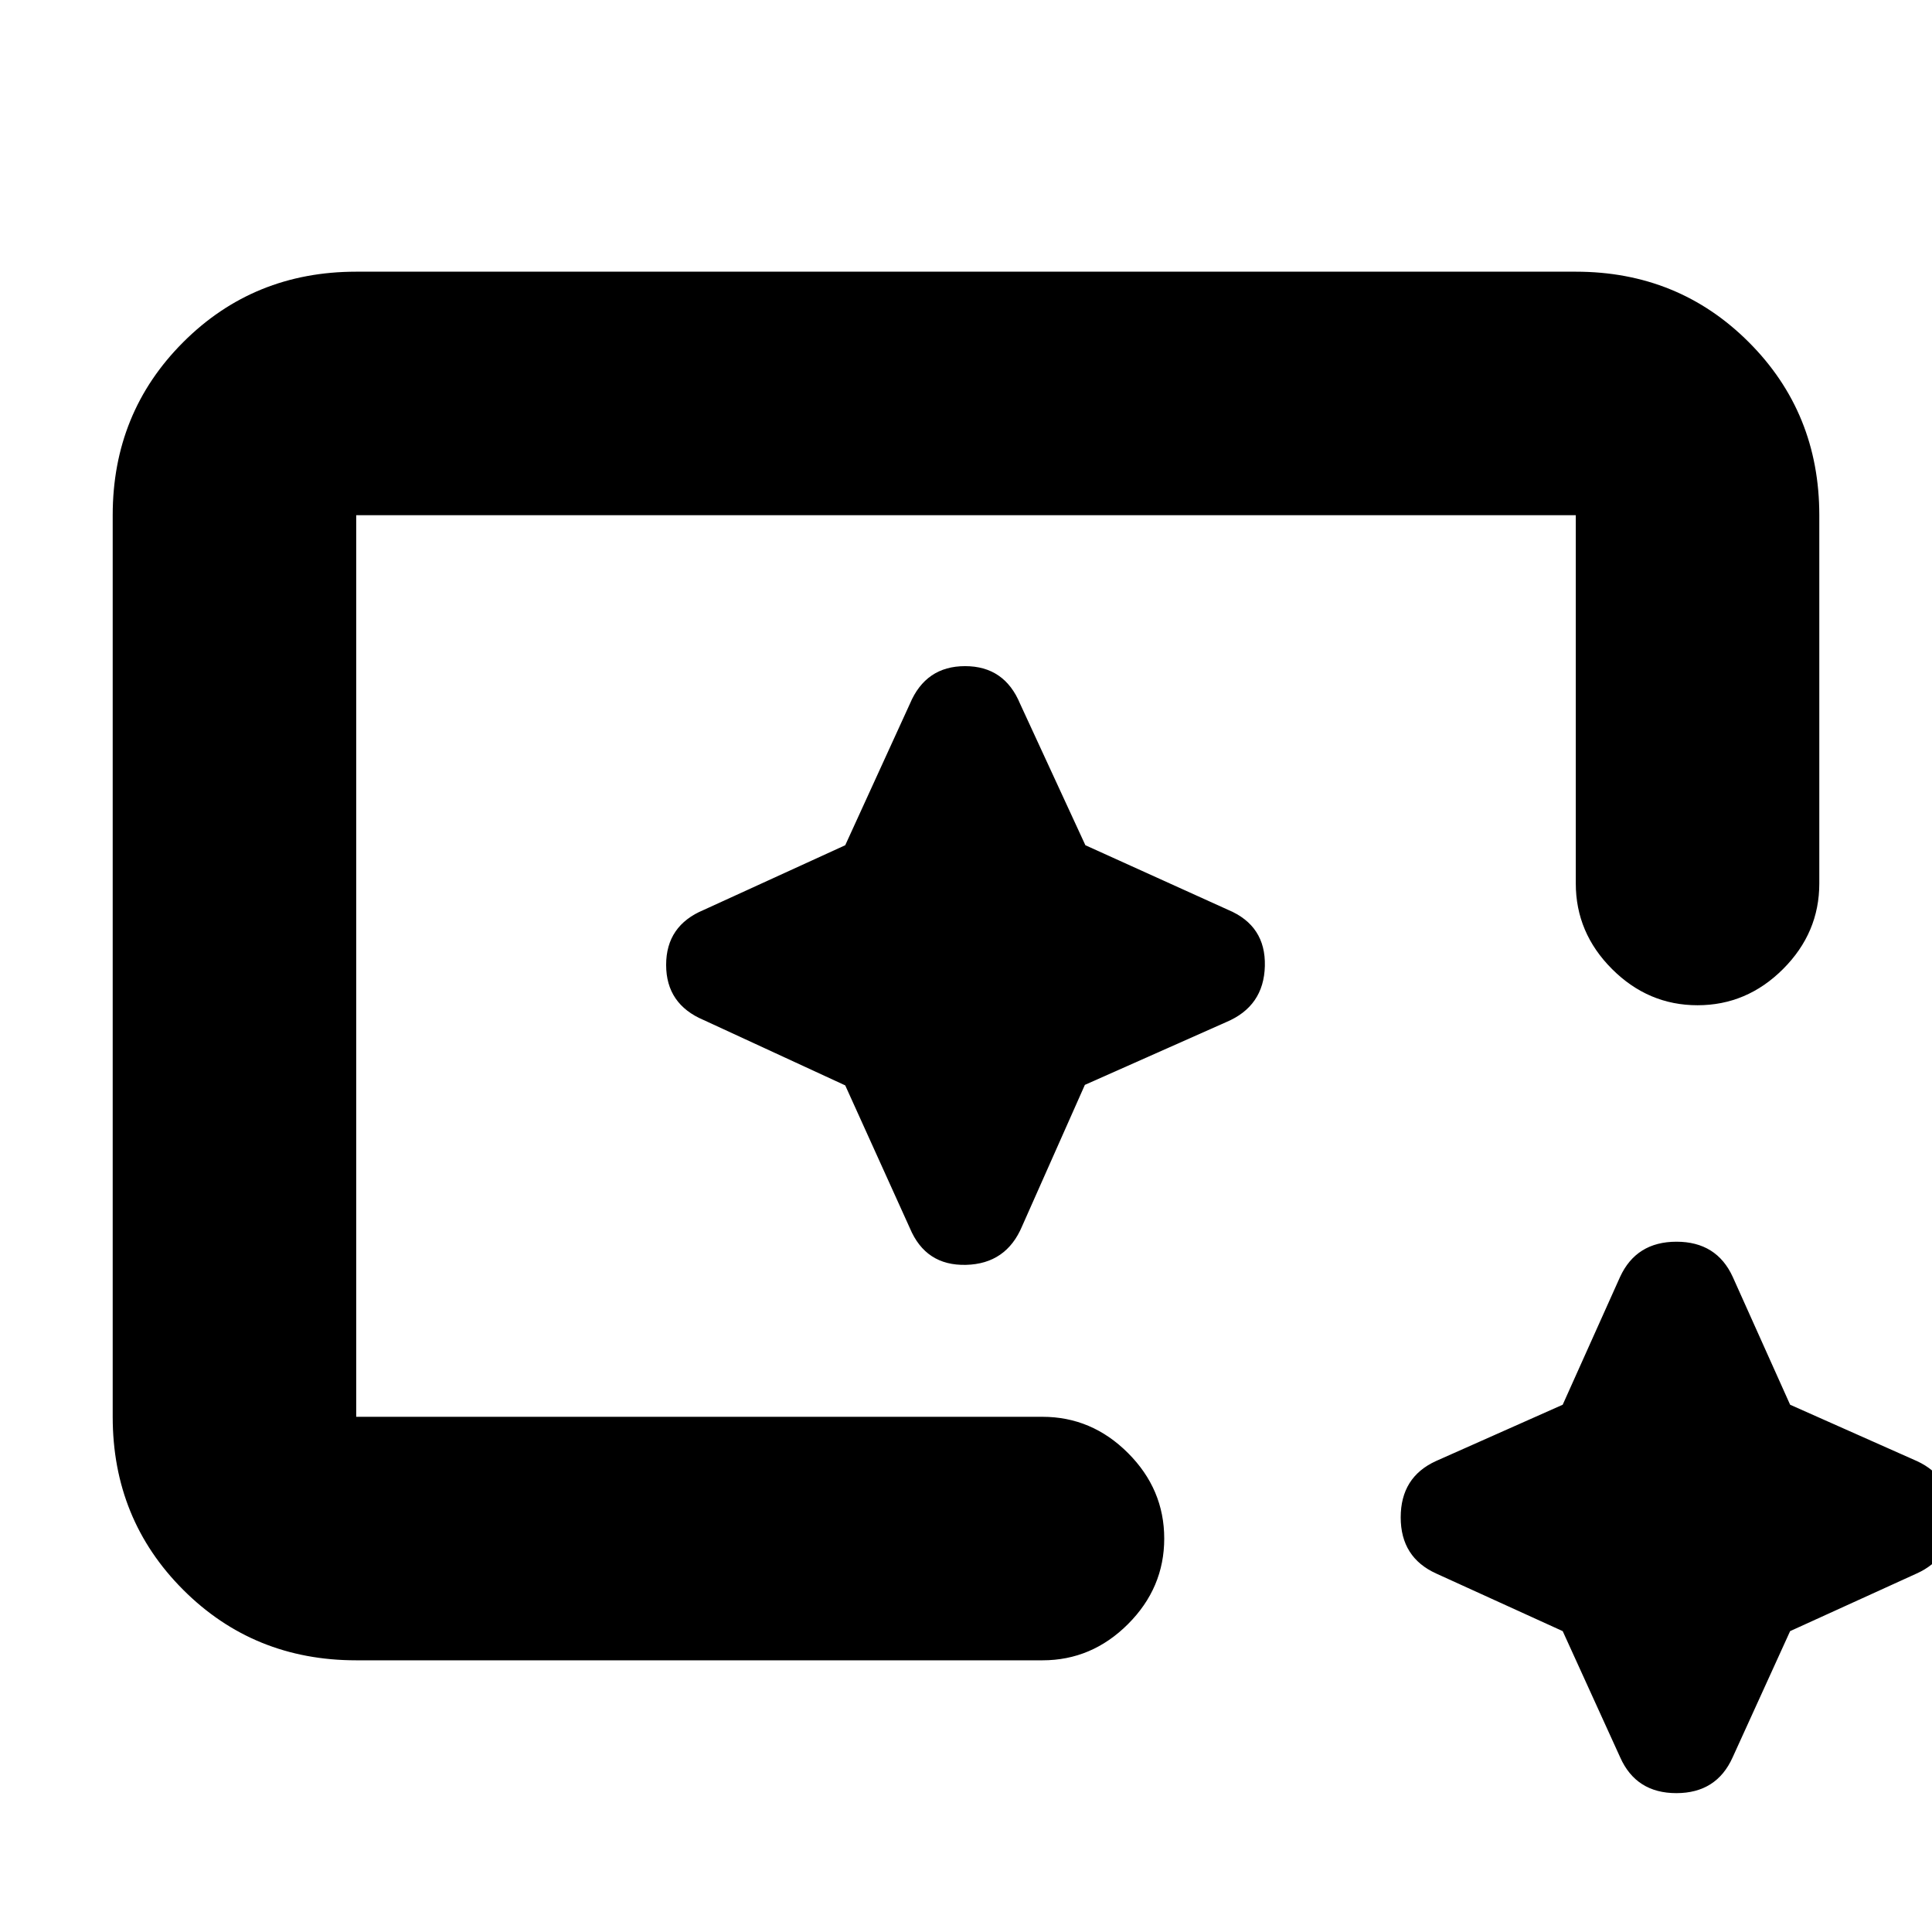 <svg xmlns="http://www.w3.org/2000/svg" height="24" viewBox="0 96 960 960" width="24"><path d="M177 921q-50.938 0-85.969-35.031Q56 850.938 56 800V352q0-50.938 35.031-85.969Q126.062 231 177 231h606q50.938 0 85.969 35.031Q904 301.062 904 352v183q0 24.5-18 42.5t-42.5 18q-24.5 0-42.5-18T783 535V352H177v448h341q24.5 0 42.5 18t18 42.5q0 24.5-18 42.5T518 921H177Zm599.5-14.5-62.765-28.581Q696 869.935 696 849.968 696 830 713.5 822l63-28 28.5-63.5q8.065-17.5 28.032-17.5Q853 713 861 730.5l28.5 63.5 63 28q17.5 8.065 17.5 28.032 0 19.968-17.735 27.887L889.5 906.5l-28.581 62.765Q852.935 987 832.968 987q-19.968 0-27.887-17.735L776.5 906.5ZM177 800V352v457-9Zm242.992-164.678 32.134 70.98Q460 725 480 724.5t27.874-19.198l31.193-70.235 70.236-31.193Q628 596 628.5 576t-18.197-27.874l-70.981-32.134-32.448-70.295Q499.097 427 479.548 427q-19.548 0-27.422 18.697l-32.134 70.295-70.295 32.134Q331 555.903 331 575.452q0 19.548 18.697 27.422l70.295 32.448Z"/></svg>